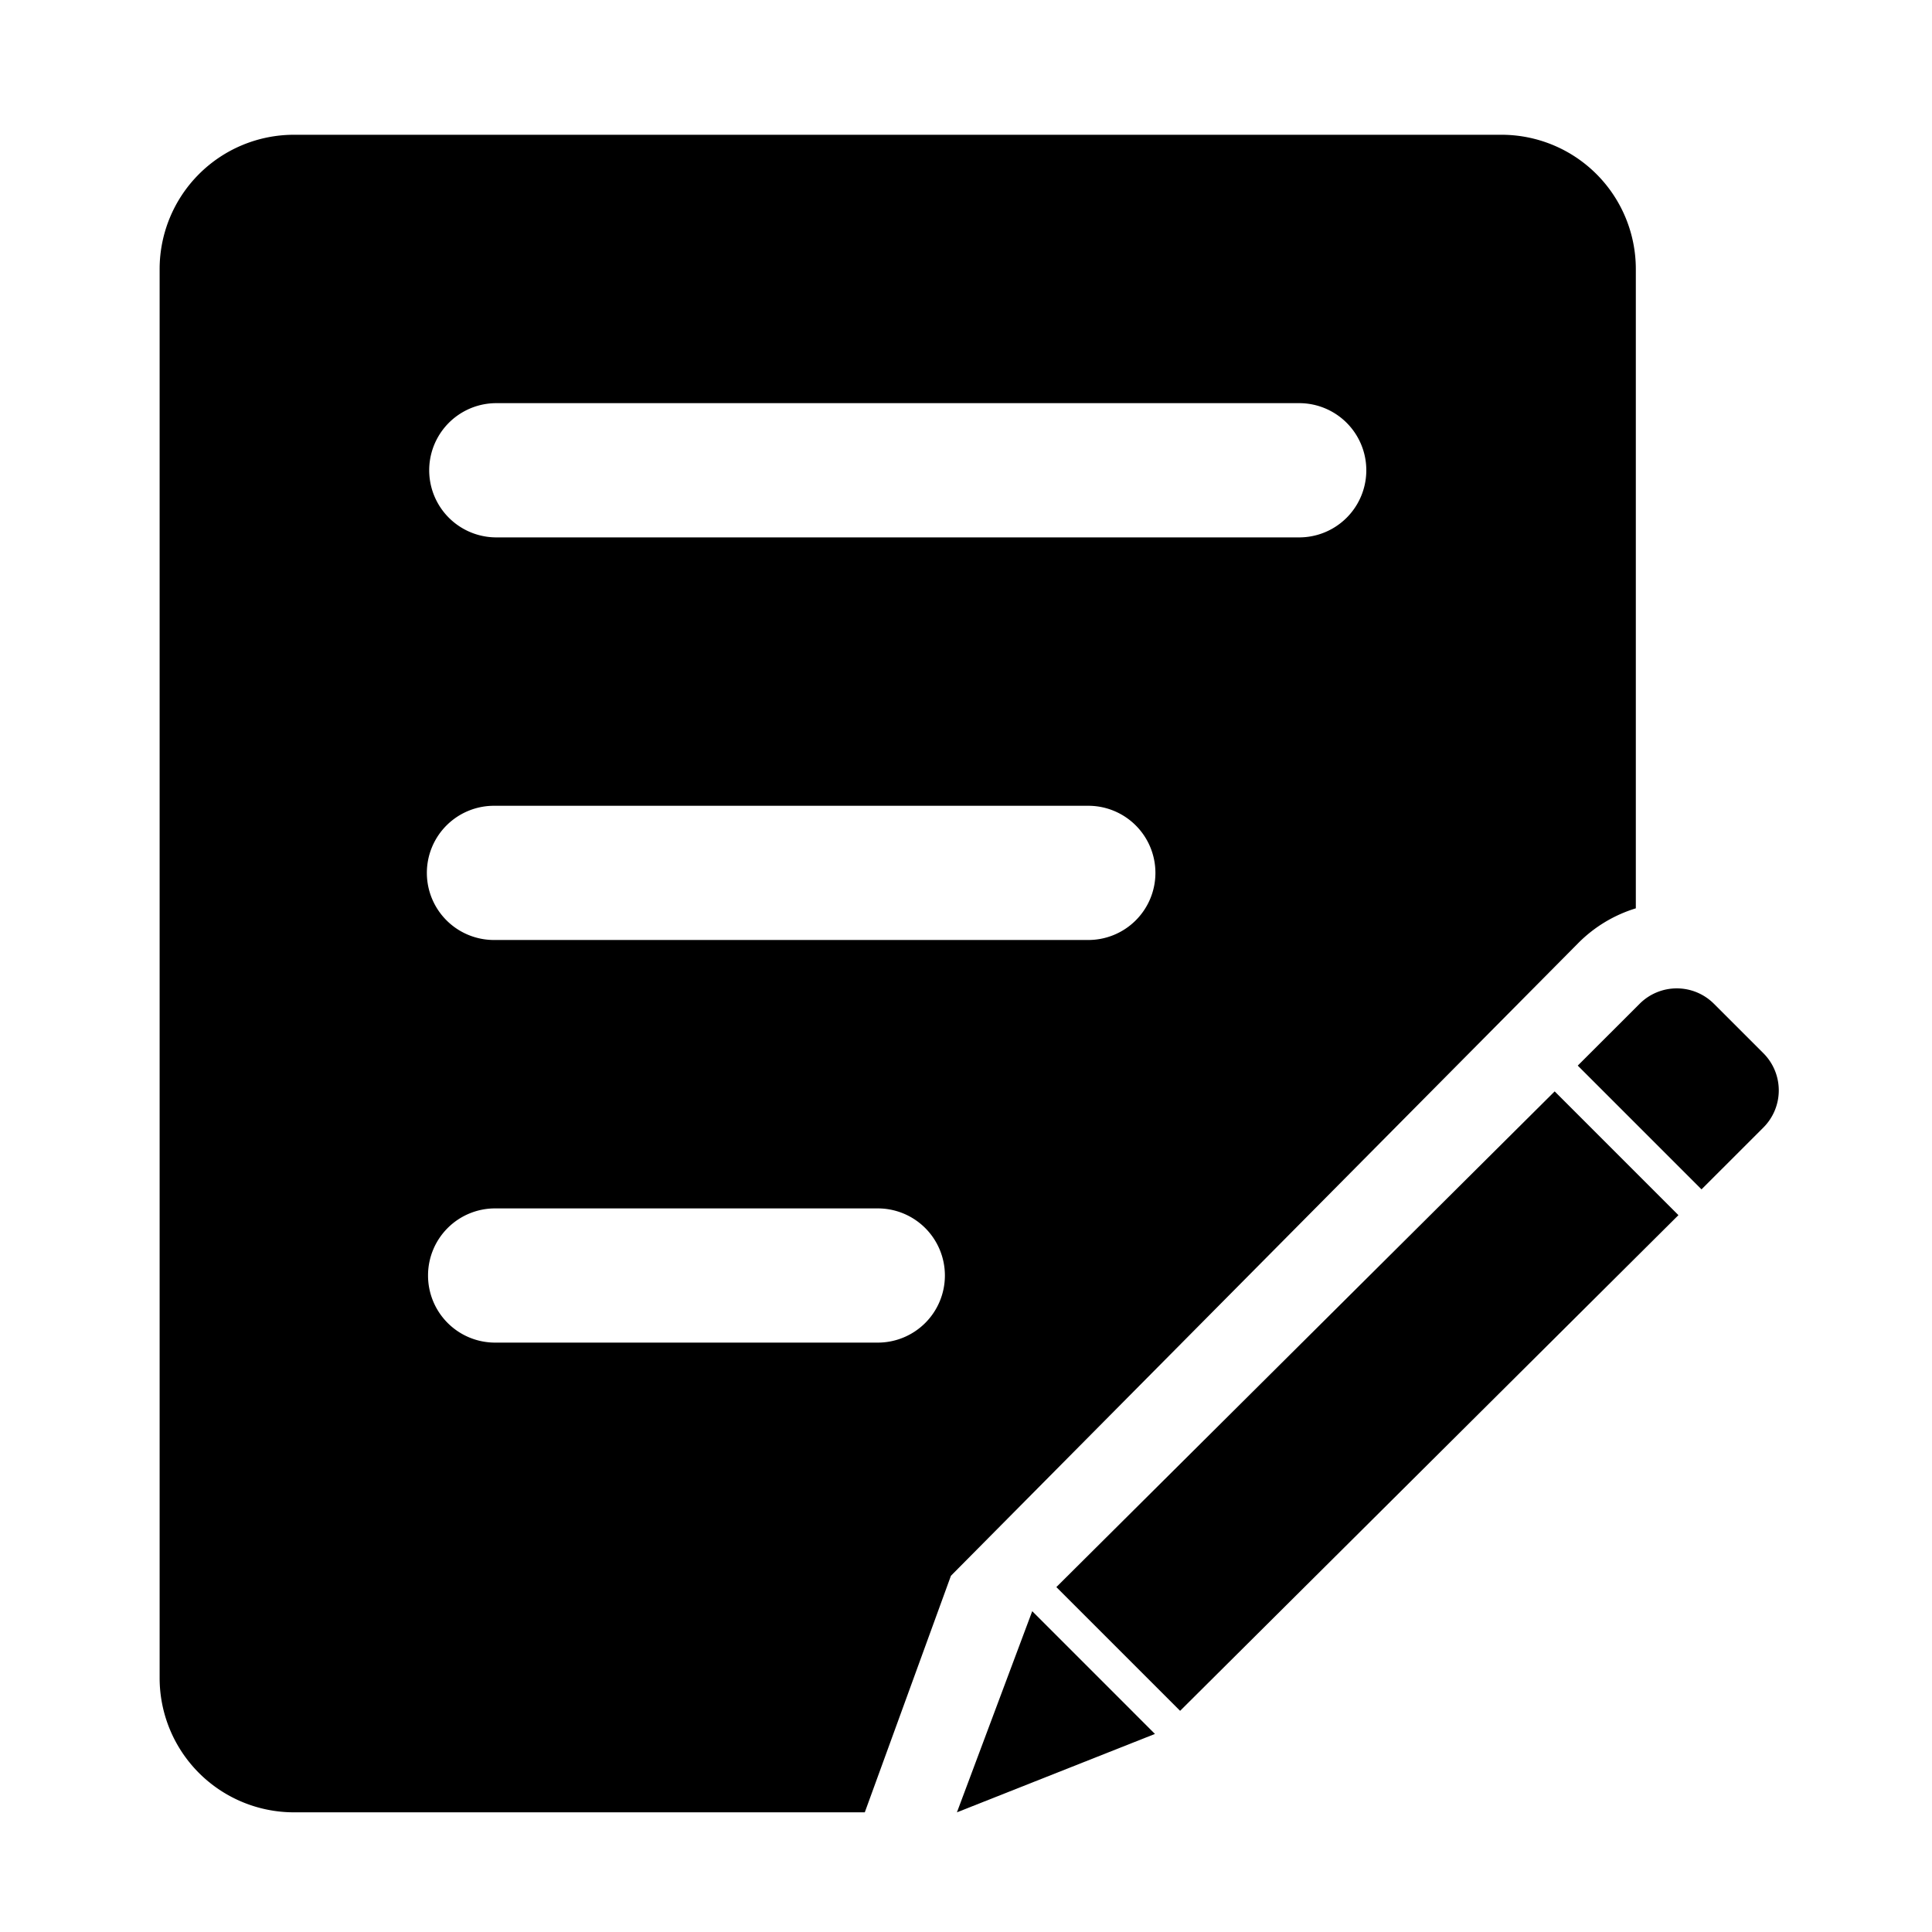 <?xml version="1.0" standalone="no"?><!DOCTYPE svg PUBLIC "-//W3C//DTD SVG 1.1//EN" "http://www.w3.org/Graphics/SVG/1.1/DTD/svg11.dtd"><svg t="1728039023223" class="icon" viewBox="0 0 1024 1024" version="1.1" xmlns="http://www.w3.org/2000/svg" p-id="16980" id="mx_n_1728039023224" xmlns:xlink="http://www.w3.org/1999/xlink" width="200" height="200"><path d="M504.013 835.193l332.678-335.526a73.179 73.179 0 0 1 30.331-18.232V142.552a71.201 71.201 0 0 0-71.131-71.121H155.739a71.201 71.201 0 0 0-71.131 71.121V889.44a71.201 71.201 0 0 0 71.131 71.131H458.357zM262.436 213.683h426.787a35.576 35.576 0 0 1 0 71.141h-426.787a35.576 35.576 0 0 1 0-71.141z m0 213.404h313.767a35.566 35.566 0 1 1 0 71.121H262.436a35.566 35.566 0 1 1 0-71.121z m-35.566 248.949a35.516 35.516 0 0 1 35.566-35.556h202.624a35.566 35.566 0 1 1 0 71.131H262.436a35.536 35.536 0 0 1-35.566-35.576zM901.838 630.391l-65.597-65.597 32.818-32.788a27.823 27.823 0 0 1 39.342 0l26.235 26.225a27.843 27.843 0 0 1 0 39.372L901.838 630.391z" p-id="16981" fill="#000000"></path><path d="M625.485 906.773L559.889 841.187 824.003 578.461l65.597 65.597-264.115 262.716zM507.19 960.571l39.911-106.607 65.047 65.057-104.959 41.55z" p-id="16982" fill="#000000"></path></svg>
